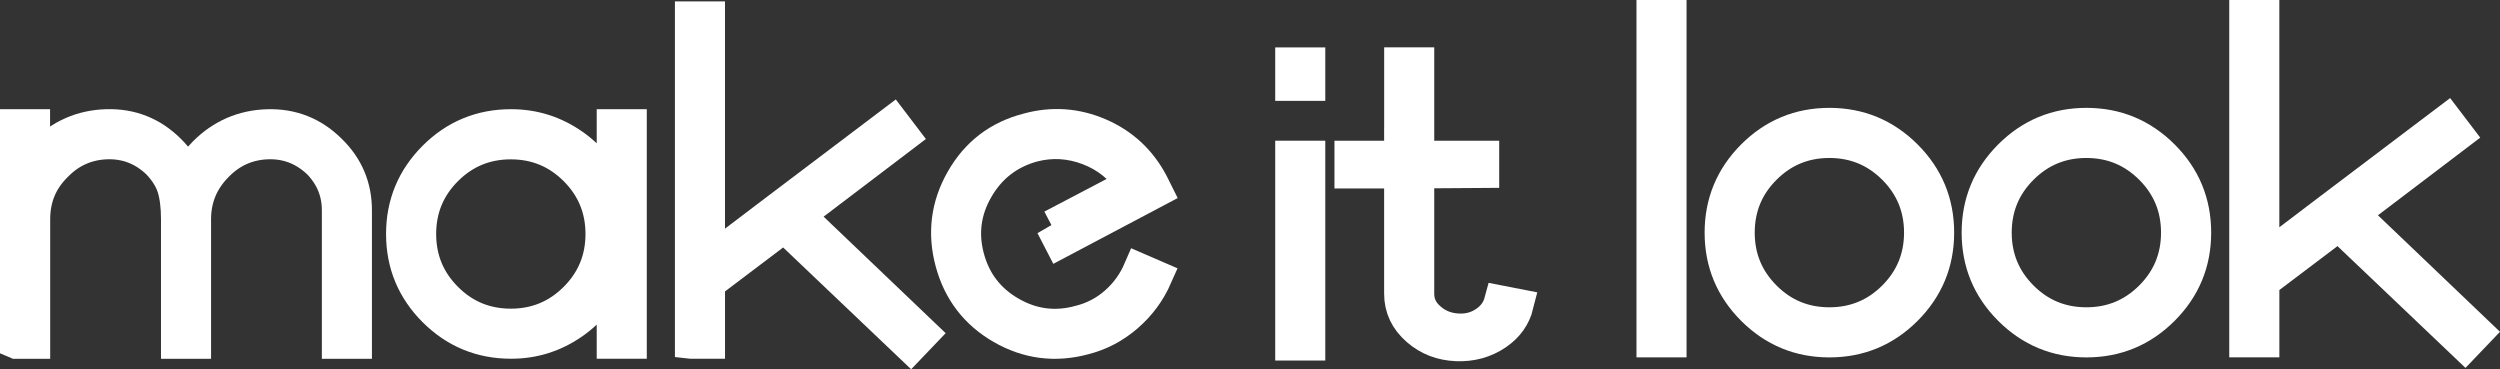 <?xml version="1.0" encoding="UTF-8"?>
<svg id="Layer_2" data-name="Layer 2" xmlns="http://www.w3.org/2000/svg" viewBox="0 0 621.15 91.75">
  <rect x="0" y="0" width="621.15" height="91.75" fill="#333333" stroke="none"/>
  <defs>
    <style>
      .cls-1 {
        fill: #fff;
        stroke: #fff;
        stroke-miterlimit: 10;
        stroke-width: 8px;
      }
    </style>
  </defs>
  <g id="Layer_1-2" data-name="Layer 1">
    <g>
      <g>
        <path class="cls-1" d="M4,85.13V31.13h4.44v9.58c.74-1.02,1.53-1.94,2.36-2.78,4.35-4.35,9.58-6.62,15.69-6.8,6.11-.18,11.34,1.9,15.69,6.25,1.85,1.85,3.33,3.93,4.44,6.25,1.11-2.13,2.5-4.03,4.16-5.69,4.35-4.35,9.58-6.62,15.69-6.8,6.11-.18,11.34,1.9,15.69,6.25,4.16,4.07,6.25,9.02,6.25,14.85v32.9h-4.44v-32.9c0-4.53-1.62-8.47-4.86-11.8-3.61-3.42-7.84-5.04-12.7-4.86-4.86.19-9,2.04-12.42,5.55-3.7,3.7-5.55,8.14-5.55,13.33v30.68h-4.44v-30.68c0-3.15-.33-5.76-.97-7.84-.65-2.08-1.94-4.14-3.89-6.18-3.61-3.42-7.84-5.04-12.7-4.86-4.86.19-9,2.04-12.42,5.55-3.7,3.61-5.55,8.05-5.55,13.33v30.68h-4.44Z"/>
        <path class="cls-1" d="M152.26,31.13h4.44v54h-4.44v-17.63c-1.94,5.28-5.23,9.53-9.86,12.77-4.63,3.24-9.77,4.86-15.41,4.86-7.5,0-13.88-2.64-19.16-7.91-5.28-5.28-7.91-11.64-7.91-19.09s2.64-13.81,7.91-19.09c5.28-5.28,11.66-7.91,19.16-7.91,5.64,0,10.78,1.62,15.41,4.86,4.63,3.24,7.91,7.5,9.86,12.77v-17.63ZM110.96,74.1c4.39,4.4,9.72,6.59,15.96,6.59s11.57-2.2,15.96-6.59c4.39-4.39,6.59-9.72,6.59-15.96s-2.2-11.57-6.59-15.96c-4.4-4.39-9.72-6.59-15.96-6.59s-11.57,2.2-15.96,6.59c-4.4,4.4-6.59,9.72-6.59,15.96s2.2,11.57,6.59,15.96Z"/>
        <path class="cls-1" d="M171.69,85.13V4.34h4.44v60.53c7.03-5.37,22.26-16.89,45.67-34.57l2.64,3.47-25.96,19.71,30.82,29.43-3.05,3.19-31.37-29.85-18.74,14.16v14.72h-4.44Z"/>
        <path class="cls-1" d="M261.34,56.12l19.85-10.41c-2.69-4.07-6.29-6.96-10.83-8.68-4.54-1.71-9.12-1.97-13.74-.76-6.02,1.67-10.6,5.21-13.74,10.62-3.15,5.41-3.91,11.13-2.29,17.14,1.62,6.02,5.14,10.57,10.55,13.67,5.41,3.1,11.13,3.82,17.14,2.15,3.33-.83,6.29-2.38,8.88-4.65,2.59-2.27,4.58-5.02,5.97-8.26l4.16,1.8c-1.67,3.8-4.07,7.06-7.22,9.79-3.15,2.73-6.71,4.61-10.69,5.62-7.22,1.94-14.04,1.06-20.48-2.64-6.43-3.7-10.62-9.16-12.56-16.38-1.94-7.22-1.07-14.07,2.64-20.55,3.7-6.48,9.16-10.64,16.38-12.49,6.11-1.67,12.05-1.25,17.84,1.25,5.78,2.5,10.16,6.57,13.12,12.22l.97,1.94-23.88,12.63-2.08-4.03Z"/>
      </g>
      <g>
        <path class="cls-1" d="M325.28,15.78v5.28h-4.44v-5.28h4.44ZM325.28,85.58h-4.44v-46.62h4.44v46.62Z"/>
        <path class="cls-1" d="M347.91,42.82h-12.35v-3.85h12.35V15.76h4.44v23.21h16.14v3.73l-16.14.11v30.18c0,2.49,1.02,4.57,3.05,6.25,1.85,1.6,4.1,2.49,6.73,2.65,2.64.16,4.97-.48,7.01-1.92,1.85-1.28,3.05-2.97,3.61-5.05l4.3.84c-.74,2.97-2.45,5.37-5.14,7.21-2.96,2.01-6.32,2.93-10.06,2.77-3.75-.16-6.96-1.4-9.65-3.73-2.87-2.48-4.3-5.49-4.3-9.02v-30.18Z"/>
      </g>
      <g>
        <path class="cls-1" d="M415.04,84.79h-4.44V4h4.44v80.79Z"/>
        <path class="cls-1" d="M435.44,38.71c5.28-5.28,11.64-7.91,19.09-7.91s13.81,2.64,19.09,7.91c5.28,5.28,7.91,11.64,7.91,19.09s-2.64,13.81-7.91,19.09c-5.28,5.28-11.64,7.91-19.09,7.91s-13.81-2.64-19.09-7.91c-5.28-5.28-7.91-11.64-7.91-19.09s2.64-13.81,7.91-19.09ZM438.57,73.76c4.39,4.4,9.72,6.59,15.96,6.59s11.57-2.2,15.96-6.59c4.39-4.39,6.59-9.72,6.59-15.96s-2.2-11.57-6.59-15.96c-4.4-4.39-9.72-6.59-15.96-6.59s-11.57,2.2-15.96,6.59c-4.4,4.4-6.59,9.72-6.59,15.96s2.2,11.57,6.59,15.96Z"/>
        <path class="cls-1" d="M499.3,38.71c5.28-5.28,11.64-7.91,19.09-7.91s13.81,2.64,19.09,7.91,7.91,11.64,7.91,19.09-2.64,13.81-7.91,19.09c-5.28,5.28-11.64,7.91-19.09,7.91s-13.81-2.64-19.09-7.91c-5.28-5.28-7.91-11.64-7.91-19.09s2.64-13.81,7.91-19.09ZM502.42,73.76c4.39,4.4,9.72,6.59,15.96,6.59s11.57-2.2,15.96-6.59c4.39-4.39,6.59-9.72,6.59-15.96s-2.2-11.57-6.59-15.96c-4.4-4.39-9.72-6.59-15.96-6.59s-11.57,2.2-15.96,6.59c-4.4,4.4-6.59,9.72-6.59,15.96s2.2,11.57,6.59,15.96Z"/>
        <path class="cls-1" d="M557.88,84.79V4h4.44v60.53c7.03-5.37,22.26-16.89,45.67-34.57l2.64,3.47-25.96,19.71,30.82,29.43-3.05,3.19-31.37-29.85-18.74,14.16v14.72h-4.44Z"/>
      </g>
    </g>
  </g>
</svg>